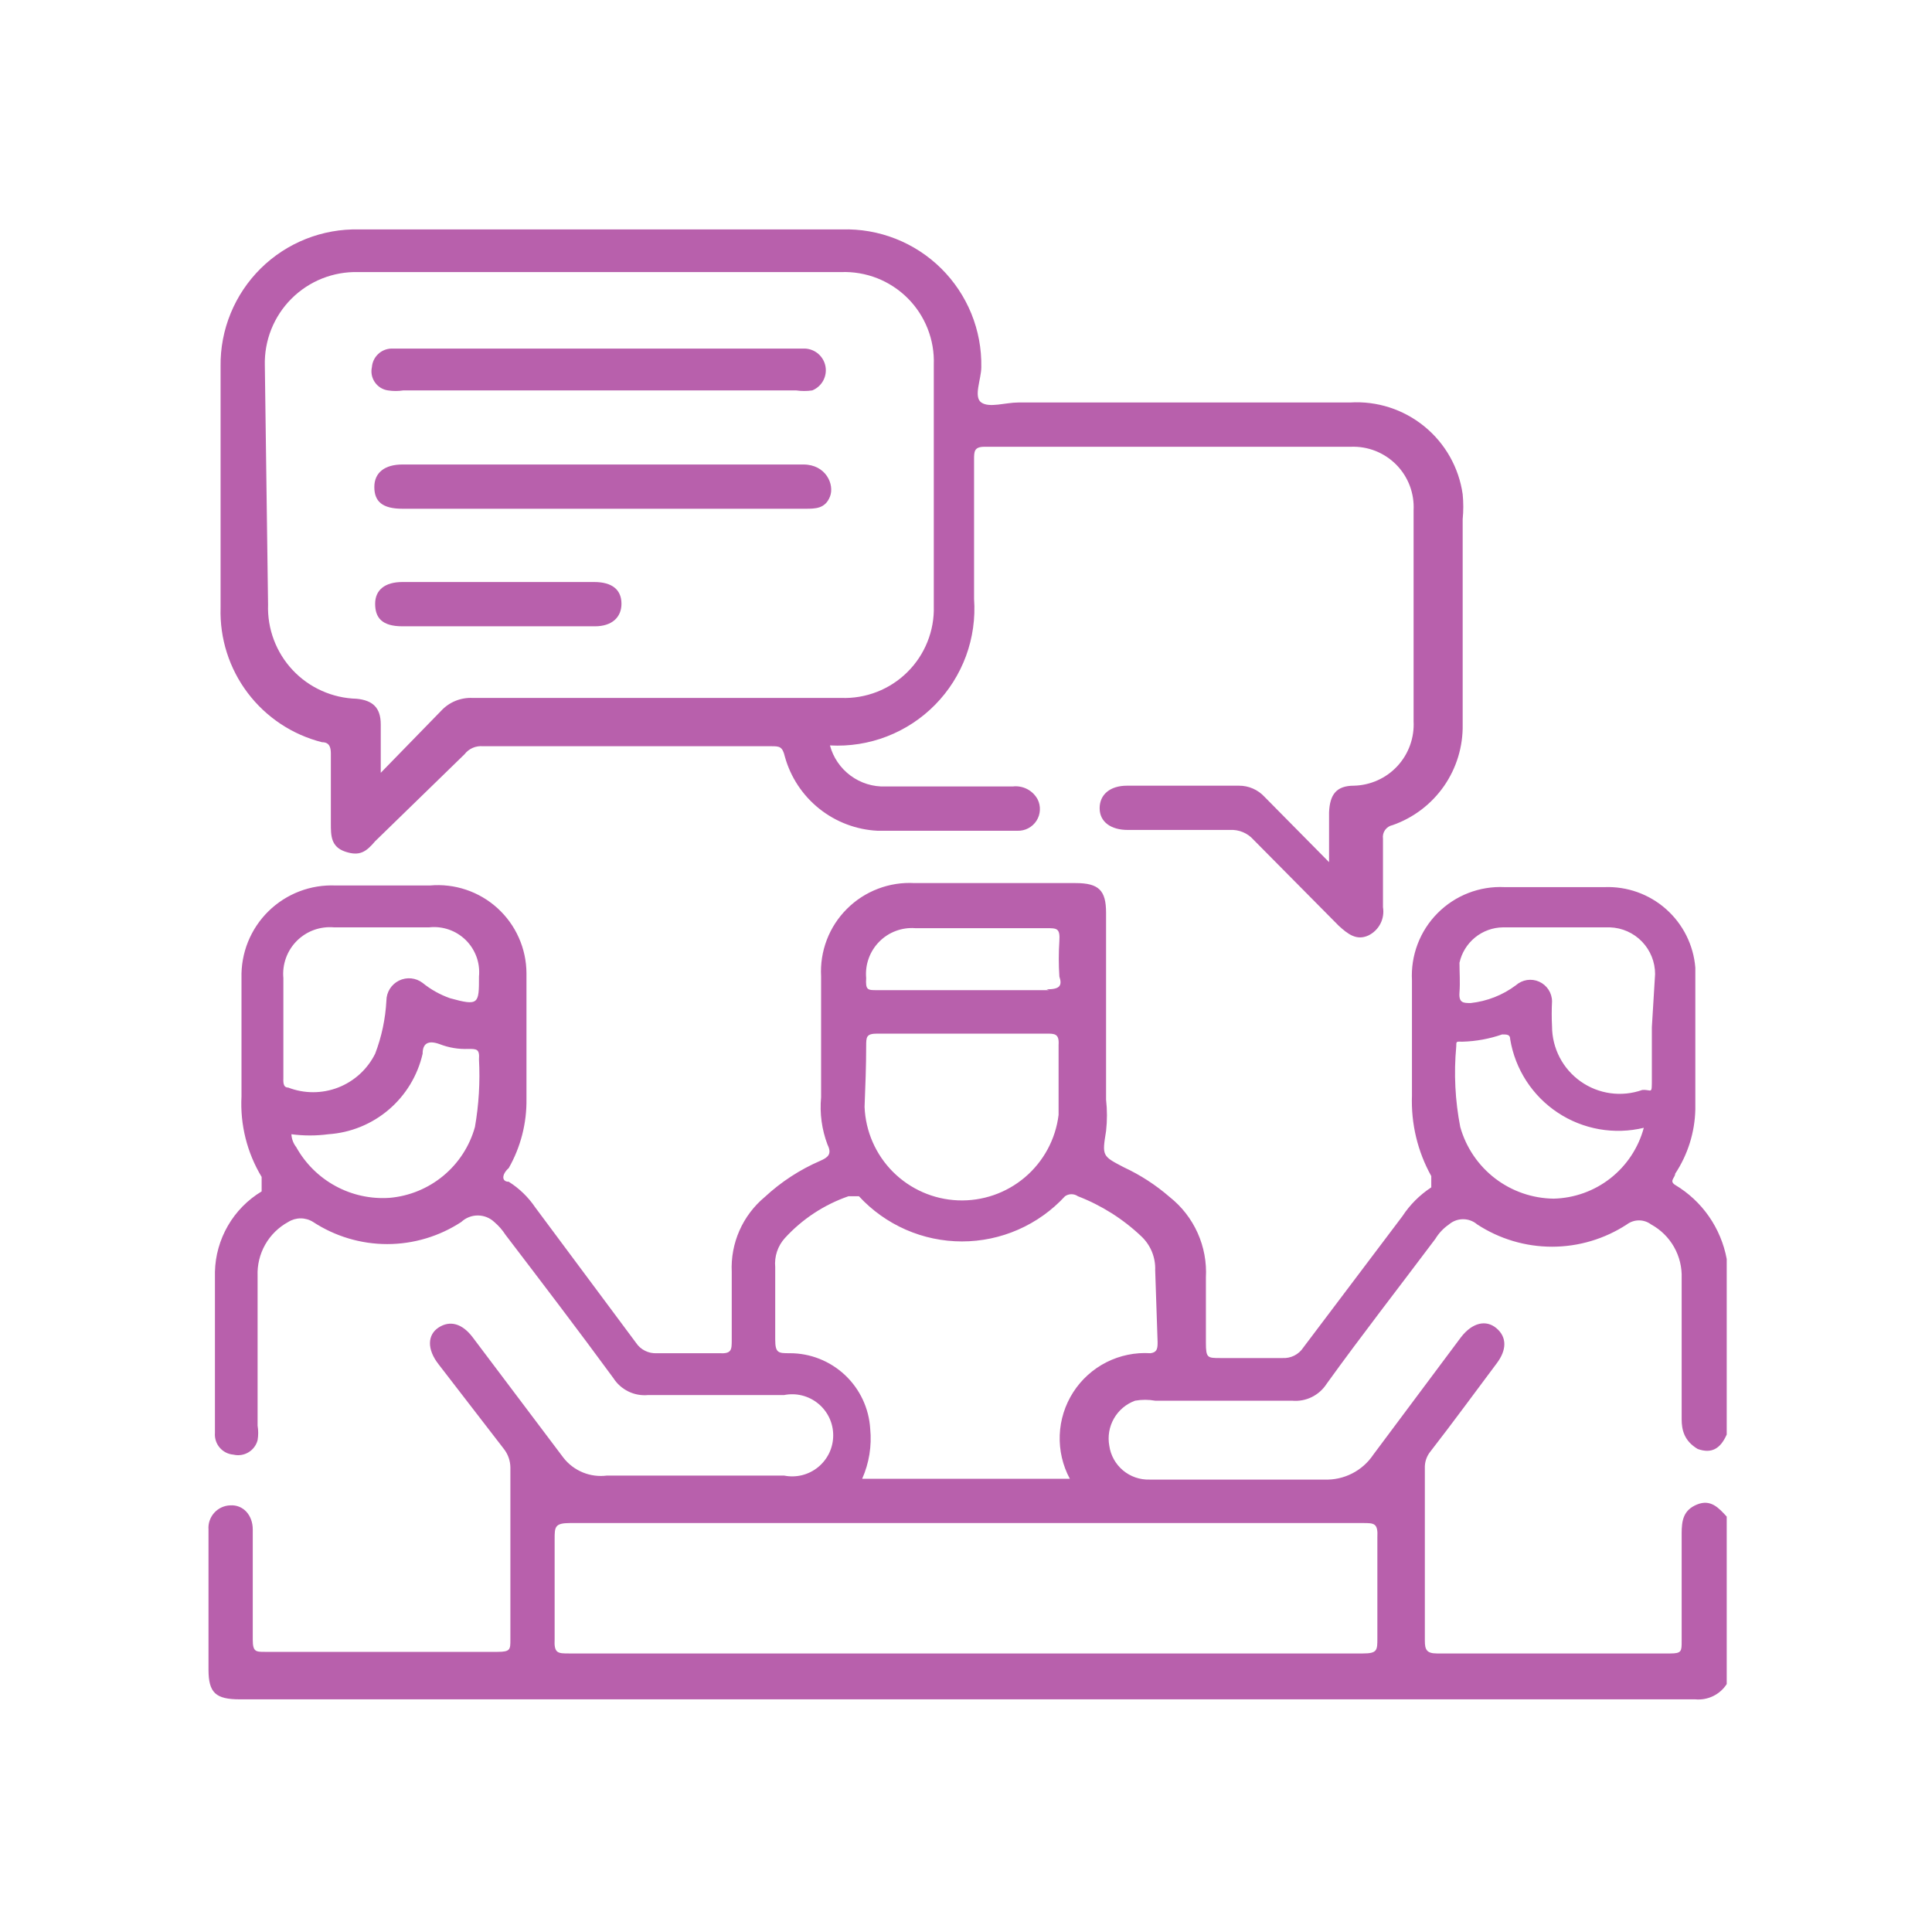 <svg width="64" height="64" viewBox="0 0 64 64" fill="none" xmlns="http://www.w3.org/2000/svg">
<path d="M56.24 48C56.693 48.16 56.987 48 57.2 47.52V41.707C57.106 41.2 56.905 40.719 56.611 40.296C56.317 39.873 55.936 39.518 55.493 39.253C55.28 39.12 55.493 39.013 55.493 38.88C55.912 38.246 56.144 37.507 56.16 36.747C56.16 35.2 56.16 33.6 56.16 32.053C56.099 31.306 55.751 30.611 55.189 30.114C54.628 29.617 53.896 29.357 53.147 29.387H49.84C49.43 29.367 49.02 29.434 48.638 29.583C48.255 29.732 47.908 29.96 47.619 30.252C47.33 30.543 47.105 30.892 46.96 31.276C46.814 31.66 46.751 32.07 46.773 32.48C46.773 33.733 46.773 35.013 46.773 36.293C46.739 37.224 46.96 38.146 47.413 38.96C47.413 39.147 47.413 39.227 47.413 39.333C47.03 39.584 46.703 39.91 46.453 40.293L43.173 44.64C43.099 44.754 42.995 44.846 42.873 44.907C42.752 44.967 42.616 44.995 42.48 44.987H40.427C40 44.987 39.947 44.987 39.947 44.48C39.947 43.973 39.947 43.04 39.947 42.32C39.975 41.812 39.881 41.304 39.672 40.84C39.463 40.376 39.146 39.969 38.747 39.653C38.289 39.255 37.777 38.923 37.227 38.667C36.507 38.293 36.507 38.293 36.64 37.467C36.679 37.121 36.679 36.772 36.64 36.427V30.24C36.64 29.493 36.4 29.253 35.627 29.253H30.293C29.881 29.23 29.468 29.294 29.083 29.442C28.697 29.589 28.346 29.816 28.055 30.108C27.762 30.4 27.535 30.75 27.388 31.136C27.241 31.522 27.177 31.934 27.2 32.347C27.2 33.68 27.2 35.013 27.2 36.347C27.15 36.881 27.223 37.419 27.413 37.92C27.573 38.24 27.413 38.347 27.173 38.453C26.496 38.745 25.874 39.151 25.333 39.653C24.972 39.954 24.685 40.334 24.495 40.765C24.305 41.195 24.218 41.664 24.24 42.133C24.24 42.88 24.24 43.627 24.24 44.373C24.24 44.72 24.24 44.853 23.813 44.827H21.76C21.624 44.835 21.488 44.807 21.367 44.746C21.245 44.686 21.142 44.594 21.067 44.48L17.733 40C17.502 39.658 17.203 39.367 16.853 39.147C16.613 39.147 16.613 38.907 16.853 38.693C17.25 37.995 17.452 37.203 17.44 36.4C17.44 35.013 17.44 33.733 17.44 32.24C17.438 31.834 17.352 31.432 17.186 31.061C17.021 30.689 16.78 30.357 16.479 30.083C16.178 29.81 15.824 29.602 15.438 29.473C15.053 29.344 14.645 29.296 14.24 29.333H11.12C10.71 29.315 10.3 29.381 9.917 29.528C9.534 29.675 9.185 29.899 8.892 30.187C8.599 30.475 8.369 30.82 8.215 31.201C8.062 31.581 7.989 31.99 8 32.4V36.32C7.951 37.256 8.183 38.184 8.667 38.987C8.667 39.2 8.667 39.307 8.667 39.467C8.205 39.745 7.821 40.135 7.551 40.602C7.281 41.068 7.132 41.595 7.12 42.133C7.12 43.893 7.12 45.653 7.12 47.467C7.113 47.554 7.123 47.642 7.15 47.726C7.177 47.81 7.22 47.887 7.277 47.954C7.334 48.021 7.404 48.076 7.482 48.116C7.56 48.156 7.646 48.18 7.733 48.187C7.903 48.227 8.082 48.2 8.231 48.11C8.381 48.02 8.489 47.876 8.533 47.707C8.56 47.548 8.56 47.386 8.533 47.227V42.267C8.519 41.904 8.606 41.545 8.785 41.229C8.964 40.913 9.228 40.654 9.547 40.48C9.67 40.402 9.814 40.36 9.96 40.36C10.106 40.36 10.25 40.402 10.373 40.48C11.103 40.957 11.955 41.212 12.827 41.212C13.698 41.212 14.551 40.957 15.28 40.48C15.428 40.341 15.624 40.264 15.827 40.264C16.03 40.264 16.225 40.341 16.373 40.48C16.518 40.603 16.644 40.747 16.747 40.907C17.947 42.48 19.147 44.053 20.32 45.653C20.441 45.843 20.613 45.995 20.815 46.094C21.017 46.193 21.243 46.234 21.467 46.213H25.973C26.171 46.174 26.374 46.178 26.57 46.227C26.765 46.276 26.947 46.367 27.103 46.495C27.259 46.622 27.384 46.783 27.471 46.965C27.557 47.147 27.601 47.345 27.601 47.547C27.601 47.748 27.557 47.947 27.471 48.129C27.384 48.311 27.259 48.471 27.103 48.599C26.947 48.727 26.765 48.818 26.57 48.867C26.374 48.915 26.171 48.92 25.973 48.88H20.107C19.836 48.915 19.562 48.88 19.309 48.777C19.057 48.674 18.835 48.508 18.667 48.293L15.653 44.293C15.307 43.84 14.907 43.733 14.533 43.973C14.16 44.213 14.133 44.693 14.533 45.2L16.693 48C16.83 48.176 16.905 48.391 16.907 48.613V54.32C16.907 54.64 16.907 54.72 16.48 54.72H8.773C8.48 54.72 8.373 54.72 8.373 54.32C8.373 53.173 8.373 52.027 8.373 50.88V50.667C8.373 50.187 8.053 49.84 7.627 49.867C7.526 49.87 7.427 49.894 7.336 49.936C7.245 49.978 7.164 50.039 7.096 50.114C7.029 50.188 6.978 50.276 6.945 50.371C6.912 50.466 6.899 50.566 6.907 50.667V55.307C6.907 56.08 7.147 56.293 7.947 56.293H56.16C56.363 56.312 56.567 56.274 56.751 56.185C56.934 56.096 57.089 55.958 57.2 55.787V50.24C56.933 49.947 56.667 49.653 56.213 49.84C55.76 50.027 55.707 50.373 55.707 50.8C55.707 52 55.707 53.2 55.707 54.373C55.707 54.693 55.707 54.773 55.333 54.773H47.6C47.253 54.773 47.2 54.64 47.2 54.347V48.64C47.191 48.437 47.258 48.237 47.387 48.08C48.133 47.12 48.853 46.133 49.573 45.173C49.92 44.72 49.92 44.293 49.573 44C49.227 43.707 48.773 43.813 48.4 44.293L45.493 48.187C45.316 48.452 45.073 48.668 44.788 48.812C44.503 48.957 44.186 49.026 43.867 49.013C41.947 49.013 40.027 49.013 38.08 49.013C37.759 49.023 37.446 48.914 37.2 48.708C36.954 48.501 36.792 48.211 36.747 47.893C36.69 47.584 36.744 47.264 36.9 46.991C37.056 46.717 37.304 46.508 37.6 46.4C37.821 46.361 38.046 46.361 38.267 46.4H42.8C43.024 46.421 43.25 46.38 43.452 46.281C43.654 46.182 43.825 46.03 43.947 45.84C45.12 44.213 46.347 42.64 47.547 41.04C47.662 40.85 47.817 40.686 48 40.56C48.13 40.449 48.296 40.388 48.467 40.388C48.638 40.388 48.803 40.449 48.933 40.56C49.671 41.042 50.532 41.299 51.413 41.299C52.294 41.299 53.156 41.042 53.893 40.56C54.009 40.474 54.149 40.427 54.293 40.427C54.438 40.427 54.578 40.474 54.693 40.56C55.012 40.734 55.276 40.993 55.455 41.309C55.634 41.625 55.721 41.984 55.707 42.347C55.707 43.893 55.707 45.44 55.707 47.013C55.707 47.36 55.787 47.733 56.24 48ZM28.693 34.667C28.693 34.347 28.693 34.24 29.067 34.24H34.667C34.933 34.24 35.093 34.24 35.067 34.613C35.067 35.387 35.067 36.16 35.067 36.933C34.968 37.738 34.569 38.476 33.951 39C33.333 39.524 32.54 39.797 31.73 39.763C30.921 39.73 30.153 39.392 29.58 38.819C29.008 38.245 28.672 37.477 28.64 36.667C28.667 35.973 28.693 35.307 28.693 34.667ZM34.747 32.8H29.04C28.747 32.8 28.667 32.8 28.693 32.4C28.673 32.18 28.701 31.959 28.776 31.751C28.85 31.543 28.969 31.354 29.124 31.197C29.278 31.039 29.466 30.917 29.672 30.84C29.879 30.762 30.1 30.73 30.32 30.747H34.667C35.013 30.747 35.12 30.747 35.093 31.173C35.067 31.564 35.067 31.956 35.093 32.347C35.2 32.667 35.093 32.773 34.667 32.773L34.747 32.8ZM15.733 37.333C15.557 37.966 15.192 38.529 14.687 38.948C14.181 39.368 13.561 39.623 12.907 39.68C12.285 39.723 11.663 39.588 11.116 39.29C10.568 38.993 10.116 38.545 9.813 38C9.717 37.878 9.661 37.729 9.653 37.573C10.06 37.627 10.473 37.627 10.88 37.573C11.617 37.523 12.319 37.237 12.881 36.756C13.443 36.276 13.835 35.627 14 34.907C14 34.56 14.187 34.453 14.56 34.587C14.865 34.707 15.192 34.761 15.52 34.747C15.787 34.747 15.893 34.747 15.867 35.093C15.907 35.843 15.862 36.594 15.733 37.333ZM9.387 32.4C9.366 32.174 9.396 31.947 9.473 31.734C9.55 31.521 9.673 31.327 9.833 31.167C9.994 31.006 10.187 30.883 10.4 30.806C10.613 30.729 10.841 30.7 11.067 30.72H14.213C14.434 30.695 14.658 30.72 14.868 30.793C15.078 30.865 15.269 30.984 15.428 31.14C15.586 31.295 15.707 31.485 15.784 31.694C15.86 31.902 15.888 32.126 15.867 32.347C15.867 33.253 15.867 33.333 14.907 33.067C14.578 32.951 14.271 32.78 14 32.56C13.89 32.476 13.758 32.424 13.62 32.41C13.482 32.397 13.343 32.422 13.219 32.483C13.094 32.544 12.989 32.638 12.915 32.755C12.841 32.873 12.801 33.008 12.8 33.147C12.768 33.749 12.643 34.343 12.427 34.907C12.172 35.419 11.736 35.817 11.204 36.025C10.671 36.232 10.08 36.233 9.547 36.027C9.36 36.027 9.387 35.813 9.387 35.68V32.4ZM37.147 50.453H45.147C45.52 50.453 45.653 50.453 45.627 50.933C45.627 52.053 45.627 53.173 45.627 54.267C45.627 54.667 45.627 54.773 45.147 54.773H18.853C18.48 54.773 18.347 54.773 18.373 54.293C18.373 53.2 18.373 52.107 18.373 50.987C18.373 50.587 18.373 50.453 18.88 50.453H37.147ZM38.347 44.453C38.347 44.64 38.347 44.8 38.107 44.827C37.604 44.795 37.101 44.899 36.652 45.126C36.202 45.354 35.822 45.698 35.55 46.122C35.278 46.547 35.124 47.036 35.105 47.54C35.086 48.043 35.201 48.543 35.44 48.987H28.56C28.791 48.468 28.882 47.898 28.827 47.333C28.786 46.654 28.487 46.016 27.991 45.55C27.495 45.084 26.84 44.825 26.16 44.827C25.787 44.827 25.68 44.827 25.68 44.373C25.68 43.573 25.68 42.773 25.68 41.973C25.664 41.8 25.684 41.625 25.739 41.46C25.794 41.294 25.883 41.142 26 41.013C26.576 40.383 27.3 39.906 28.107 39.627C28.293 39.627 28.347 39.627 28.453 39.627C28.888 40.099 29.416 40.475 30.003 40.733C30.591 40.991 31.225 41.124 31.867 41.124C32.508 41.124 33.143 40.991 33.73 40.733C34.318 40.475 34.845 40.099 35.28 39.627C35.343 39.583 35.417 39.56 35.493 39.56C35.57 39.56 35.644 39.583 35.707 39.627C36.489 39.929 37.205 40.382 37.813 40.96C37.964 41.104 38.083 41.278 38.161 41.471C38.239 41.664 38.275 41.872 38.267 42.08L38.347 44.453ZM51.467 39.707C50.764 39.698 50.083 39.463 49.525 39.035C48.968 38.607 48.563 38.01 48.373 37.333C48.202 36.455 48.157 35.557 48.24 34.667C48.24 34.48 48.24 34.507 48.453 34.507C48.899 34.494 49.339 34.413 49.76 34.267C49.92 34.267 50.027 34.267 50.027 34.427C50.108 34.918 50.29 35.388 50.561 35.806C50.832 36.224 51.186 36.582 51.601 36.857C52.017 37.133 52.484 37.319 52.975 37.406C53.466 37.492 53.969 37.477 54.453 37.36C54.275 38.021 53.888 38.607 53.35 39.03C52.812 39.453 52.151 39.69 51.467 39.707ZM54.72 34.027C54.72 34.587 54.72 35.173 54.72 35.733C54.72 36.293 54.72 36.08 54.4 36.107C54.062 36.226 53.701 36.263 53.347 36.214C52.992 36.165 52.655 36.032 52.362 35.825C52.07 35.619 51.831 35.346 51.666 35.028C51.501 34.711 51.414 34.358 51.413 34C51.399 33.725 51.399 33.449 51.413 33.173C51.413 33.035 51.372 32.899 51.296 32.783C51.22 32.667 51.112 32.575 50.986 32.519C50.859 32.462 50.719 32.444 50.582 32.465C50.445 32.487 50.317 32.548 50.213 32.64C49.777 32.966 49.261 33.168 48.72 33.227C48.48 33.227 48.32 33.227 48.347 32.88C48.373 32.533 48.347 32.213 48.347 31.893C48.419 31.564 48.601 31.269 48.862 31.056C49.123 30.843 49.449 30.724 49.787 30.72H53.333C53.734 30.734 54.114 30.903 54.393 31.192C54.671 31.48 54.827 31.866 54.827 32.267L54.72 34.027Z" fill="#B860AC"/>
<path d="M10.667 24.587C10.907 24.587 10.96 24.747 10.96 24.96V27.28C10.96 27.68 10.96 28.053 11.44 28.213C11.92 28.373 12.133 28.213 12.427 27.867L15.387 24.987C15.458 24.894 15.552 24.821 15.659 24.774C15.766 24.728 15.883 24.709 16 24.72H25.547C25.813 24.72 25.92 24.72 26 25.067C26.189 25.746 26.587 26.348 27.138 26.788C27.688 27.228 28.363 27.484 29.067 27.52C30.613 27.52 32.16 27.52 33.707 27.52C33.831 27.524 33.954 27.495 34.064 27.437C34.174 27.379 34.267 27.294 34.335 27.189C34.402 27.084 34.441 26.964 34.447 26.84C34.454 26.715 34.429 26.591 34.373 26.48C34.294 26.334 34.173 26.215 34.026 26.139C33.878 26.063 33.711 26.033 33.547 26.053H29.333C28.918 26.068 28.51 25.941 28.176 25.694C27.842 25.447 27.601 25.095 27.493 24.693C28.136 24.729 28.78 24.628 29.381 24.395C29.981 24.163 30.526 23.805 30.977 23.346C31.429 22.887 31.777 22.336 32 21.732C32.222 21.127 32.313 20.483 32.267 19.84C32.267 18.293 32.267 16.747 32.267 15.227C32.267 14.96 32.267 14.8 32.613 14.8H44.747C45.025 14.789 45.303 14.835 45.562 14.937C45.822 15.04 46.057 15.195 46.253 15.393C46.449 15.591 46.601 15.829 46.7 16.089C46.798 16.35 46.842 16.628 46.827 16.907C46.827 19.227 46.827 21.573 46.827 23.893C46.841 24.164 46.801 24.435 46.709 24.689C46.617 24.944 46.475 25.178 46.291 25.377C46.107 25.576 45.885 25.736 45.638 25.847C45.391 25.959 45.124 26.02 44.853 26.027C44.267 26.027 44.053 26.32 44.027 26.907V28.56L41.893 26.4C41.785 26.282 41.653 26.187 41.506 26.123C41.359 26.058 41.2 26.026 41.04 26.027H37.333C36.773 26.027 36.427 26.32 36.427 26.773C36.427 27.227 36.8 27.493 37.36 27.493H40.747C40.891 27.485 41.036 27.509 41.17 27.565C41.304 27.62 41.424 27.705 41.52 27.813L44.347 30.667C44.64 30.933 44.933 31.173 45.333 30.987C45.503 30.903 45.641 30.767 45.728 30.599C45.814 30.431 45.844 30.24 45.813 30.053C45.813 29.28 45.813 28.533 45.813 27.787C45.798 27.684 45.822 27.58 45.882 27.495C45.942 27.411 46.032 27.353 46.133 27.333C46.821 27.092 47.416 26.64 47.833 26.042C48.249 25.444 48.466 24.729 48.453 24C48.453 21.742 48.453 19.476 48.453 17.2C48.48 16.925 48.48 16.648 48.453 16.373C48.328 15.49 47.873 14.686 47.181 14.123C46.489 13.559 45.611 13.277 44.72 13.333H33.733C33.307 13.333 32.773 13.52 32.507 13.333C32.24 13.147 32.507 12.56 32.507 12.16C32.518 11.554 32.406 10.951 32.177 10.389C31.948 9.828 31.608 9.318 31.177 8.892C30.745 8.465 30.232 8.131 29.668 7.909C29.103 7.687 28.5 7.582 27.893 7.6C22.56 7.6 17.227 7.6 11.893 7.6C11.292 7.586 10.693 7.693 10.134 7.915C9.574 8.137 9.065 8.469 8.637 8.892C8.209 9.316 7.87 9.821 7.642 10.377C7.413 10.934 7.299 11.531 7.307 12.133V20.133C7.276 21.147 7.592 22.142 8.203 22.951C8.814 23.761 9.683 24.338 10.667 24.587ZM8.773 12.107C8.762 11.697 8.835 11.29 8.986 10.91C9.138 10.53 9.365 10.184 9.655 9.895C9.944 9.605 10.29 9.378 10.67 9.226C11.05 9.075 11.457 9.002 11.867 9.013H27.867C28.273 8.998 28.679 9.068 29.058 9.216C29.436 9.365 29.78 9.591 30.068 9.878C30.356 10.166 30.581 10.51 30.73 10.889C30.879 11.268 30.948 11.673 30.933 12.08C30.933 14.747 30.933 17.413 30.933 20.08C30.945 20.485 30.873 20.887 30.722 21.263C30.572 21.638 30.346 21.979 30.058 22.264C29.771 22.549 29.428 22.772 29.051 22.919C28.674 23.066 28.271 23.135 27.867 23.12H15.653C15.459 23.111 15.266 23.145 15.086 23.218C14.906 23.292 14.745 23.404 14.613 23.547L12.613 25.6V24C12.613 23.44 12.347 23.2 11.813 23.147C11.415 23.136 11.023 23.047 10.66 22.884C10.296 22.722 9.969 22.489 9.696 22.198C9.423 21.908 9.211 21.567 9.071 21.194C8.931 20.822 8.866 20.425 8.88 20.027L8.773 12.107Z" fill="#B860AC"/>
<path d="M13.333 16.853H26.667C27.013 16.853 27.333 16.853 27.493 16.453C27.653 16.053 27.36 15.387 26.613 15.387H13.333C12.747 15.387 12.4 15.653 12.4 16.133C12.4 16.613 12.667 16.853 13.333 16.853Z" fill="#B860AC"/>
<path d="M12.853 12.933C13.021 12.959 13.192 12.959 13.36 12.933H26.373C26.55 12.959 26.73 12.959 26.907 12.933C27.059 12.871 27.186 12.759 27.266 12.616C27.346 12.472 27.374 12.305 27.346 12.143C27.318 11.981 27.235 11.834 27.111 11.725C26.988 11.617 26.831 11.554 26.667 11.547H12.96C12.797 11.553 12.641 11.618 12.523 11.732C12.405 11.845 12.333 11.997 12.32 12.16C12.301 12.246 12.299 12.335 12.316 12.422C12.333 12.508 12.368 12.591 12.418 12.663C12.468 12.736 12.532 12.797 12.607 12.844C12.682 12.89 12.766 12.921 12.853 12.933Z" fill="#B860AC"/>
<path d="M13.333 20.747H19.707C20.267 20.747 20.587 20.453 20.587 20C20.587 19.547 20.293 19.28 19.68 19.28H13.333C12.747 19.28 12.427 19.547 12.427 20C12.427 20.453 12.64 20.747 13.333 20.747Z" fill="#B860AC"/>
</svg>
